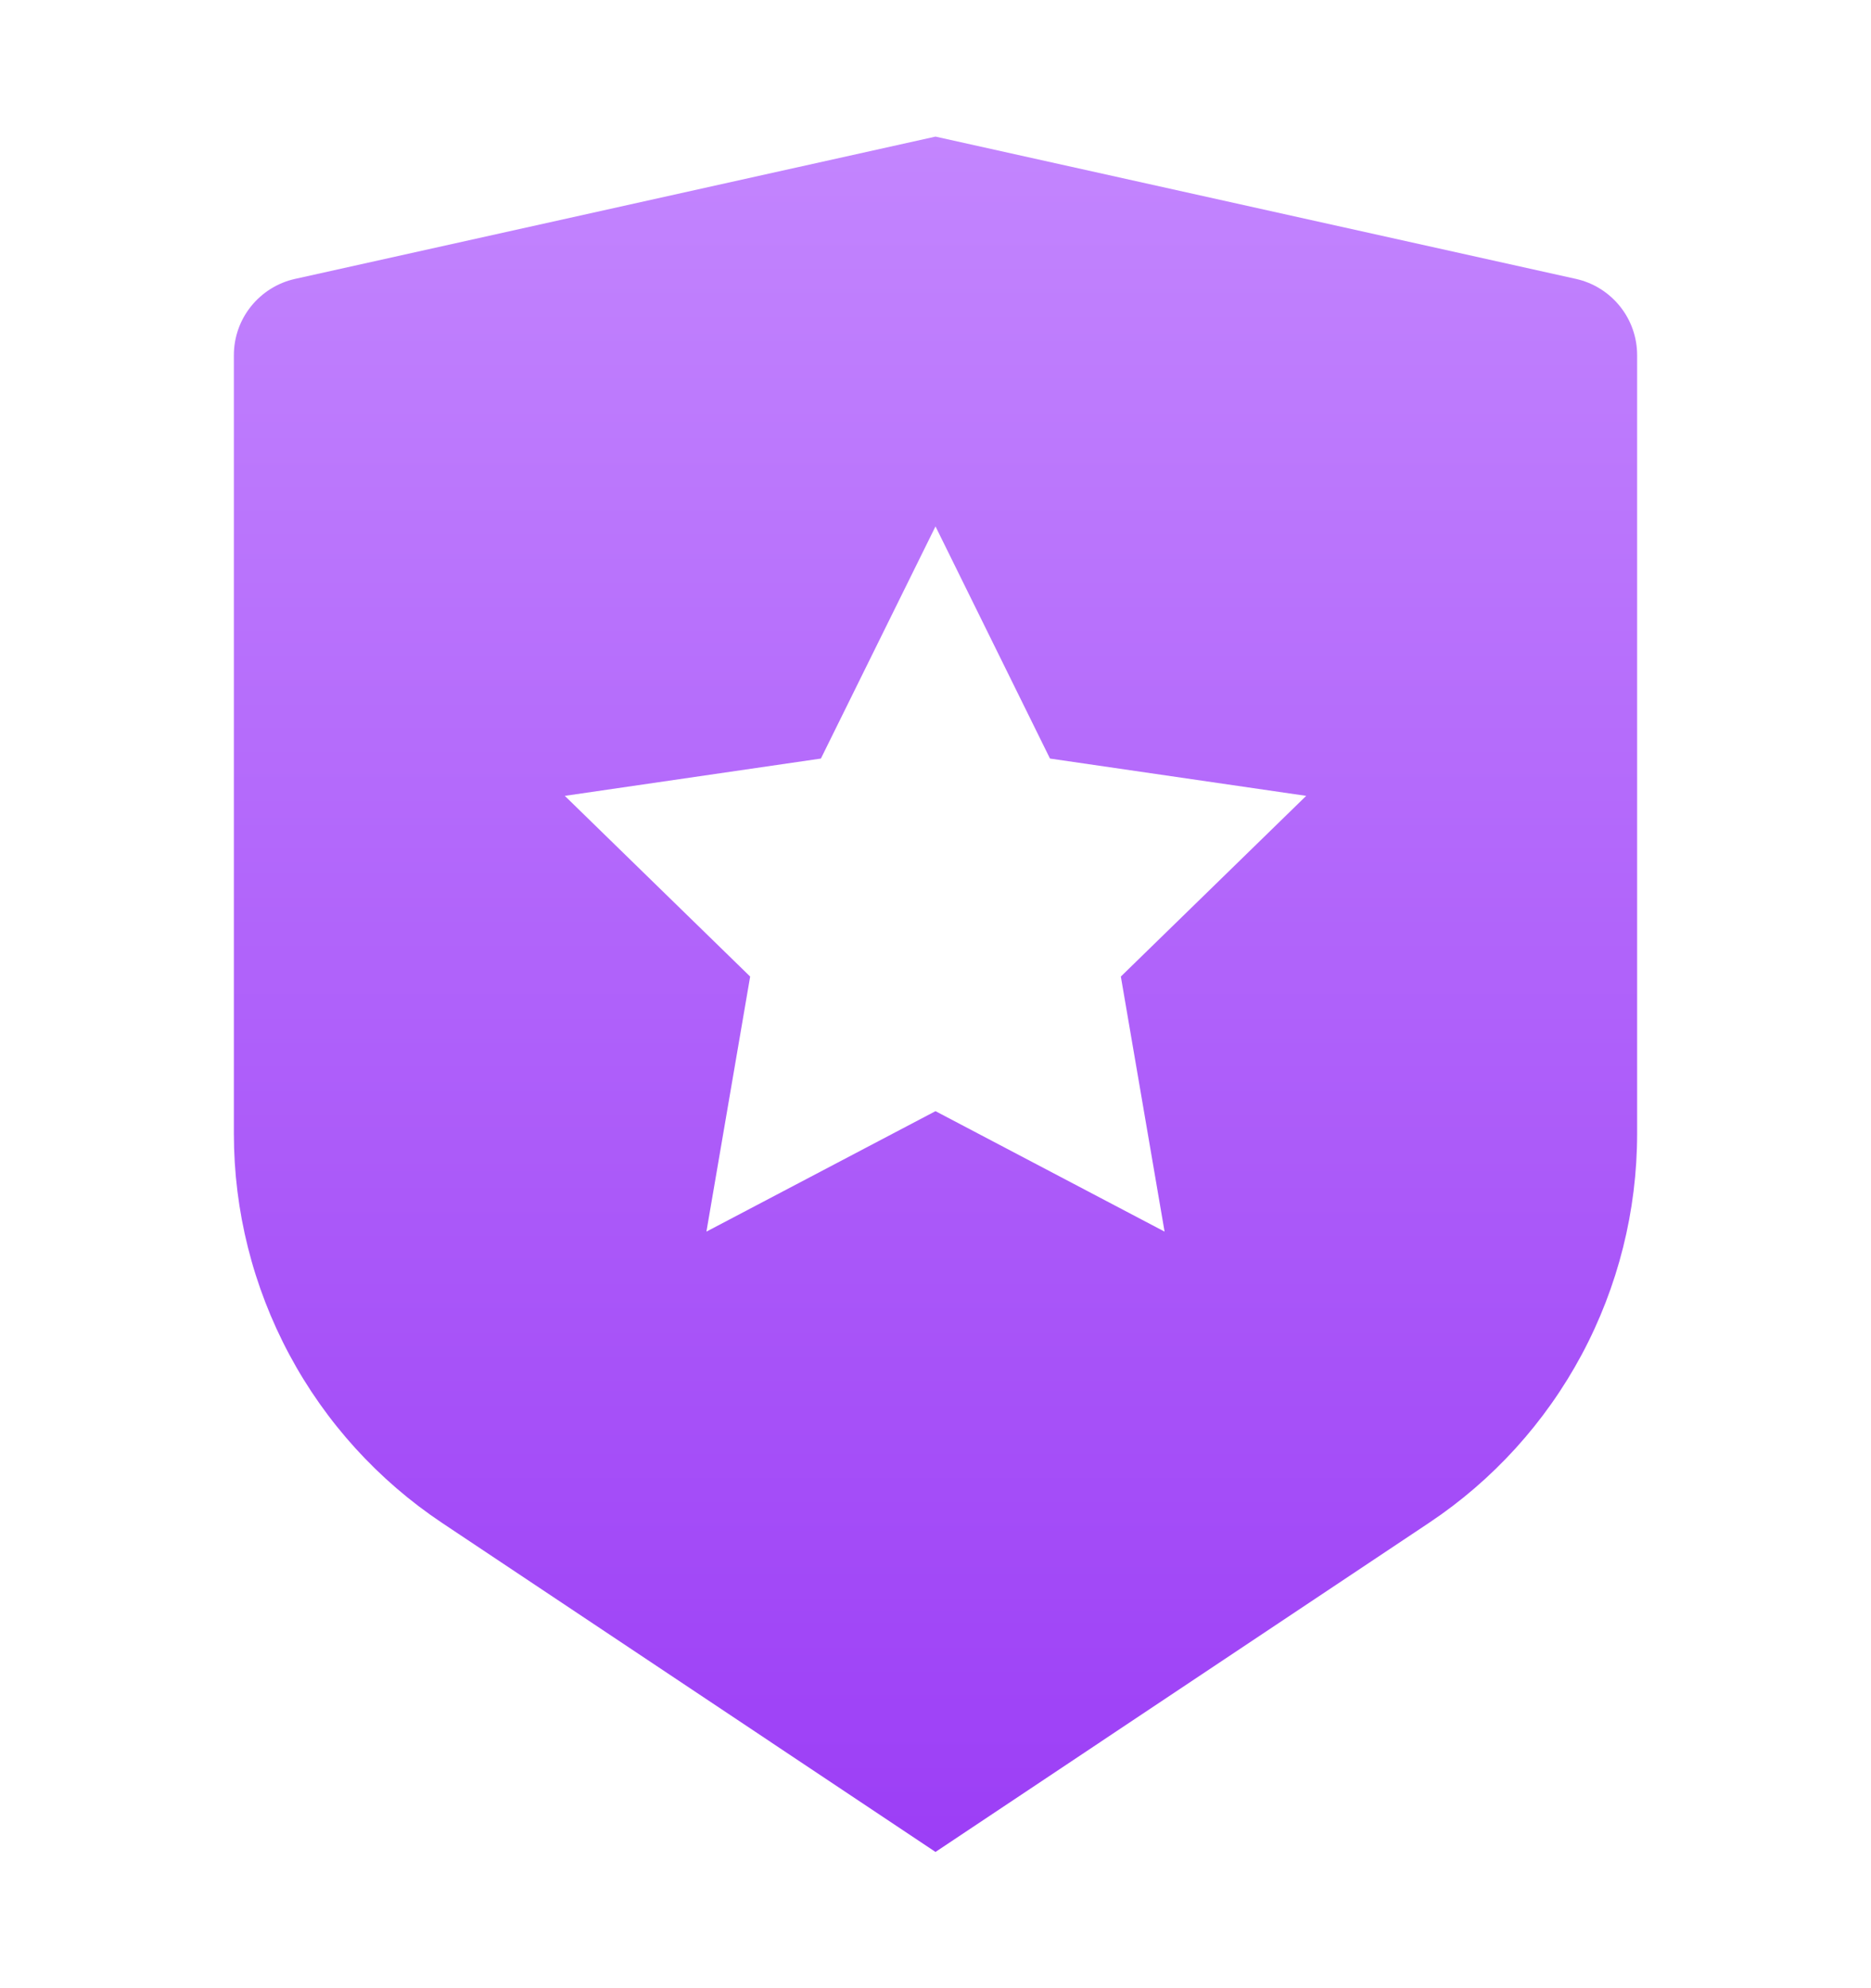 <svg width="16" height="17" viewBox="0 0 16 17" fill="none" xmlns="http://www.w3.org/2000/svg">
<g clip-path="url(#clip0_4380_41563)">
<path d="M2.522 2.385L8 1.168L13.478 2.385C13.626 2.418 13.758 2.501 13.853 2.619C13.948 2.737 14 2.884 14 3.036V9.694C14 10.352 13.837 11.001 13.527 11.581C13.216 12.162 12.767 12.657 12.219 13.022L8 15.835L3.781 13.022C3.234 12.657 2.784 12.162 2.474 11.582C2.163 11.001 2 10.353 2 9.695V3.036C2 2.884 2.052 2.737 2.147 2.619C2.242 2.501 2.374 2.418 2.522 2.385ZM8 9.501L9.959 10.531L9.585 8.35L11.17 6.805L8.979 6.486L8 4.501L7.02 6.486L4.83 6.805L6.415 8.35L6.041 10.531L8 9.501Z" fill="url(#paint0_linear_4380_41563)"/>
</g>
<defs>
<linearGradient id="paint0_linear_4380_41563" x1="9.35" y1="15.835" x2="9.35" y2="1.168" gradientUnits="userSpaceOnUse">
<stop stop-color="#9C3EF6"/>
<stop offset="1" stop-color="#C385FE"/>
</linearGradient>
<clipPath id="clip0_4380_41563">
<rect width="16" height="16" fill="white" transform="translate(0 0.5)"/>
</clipPath>
</defs>
</svg>
